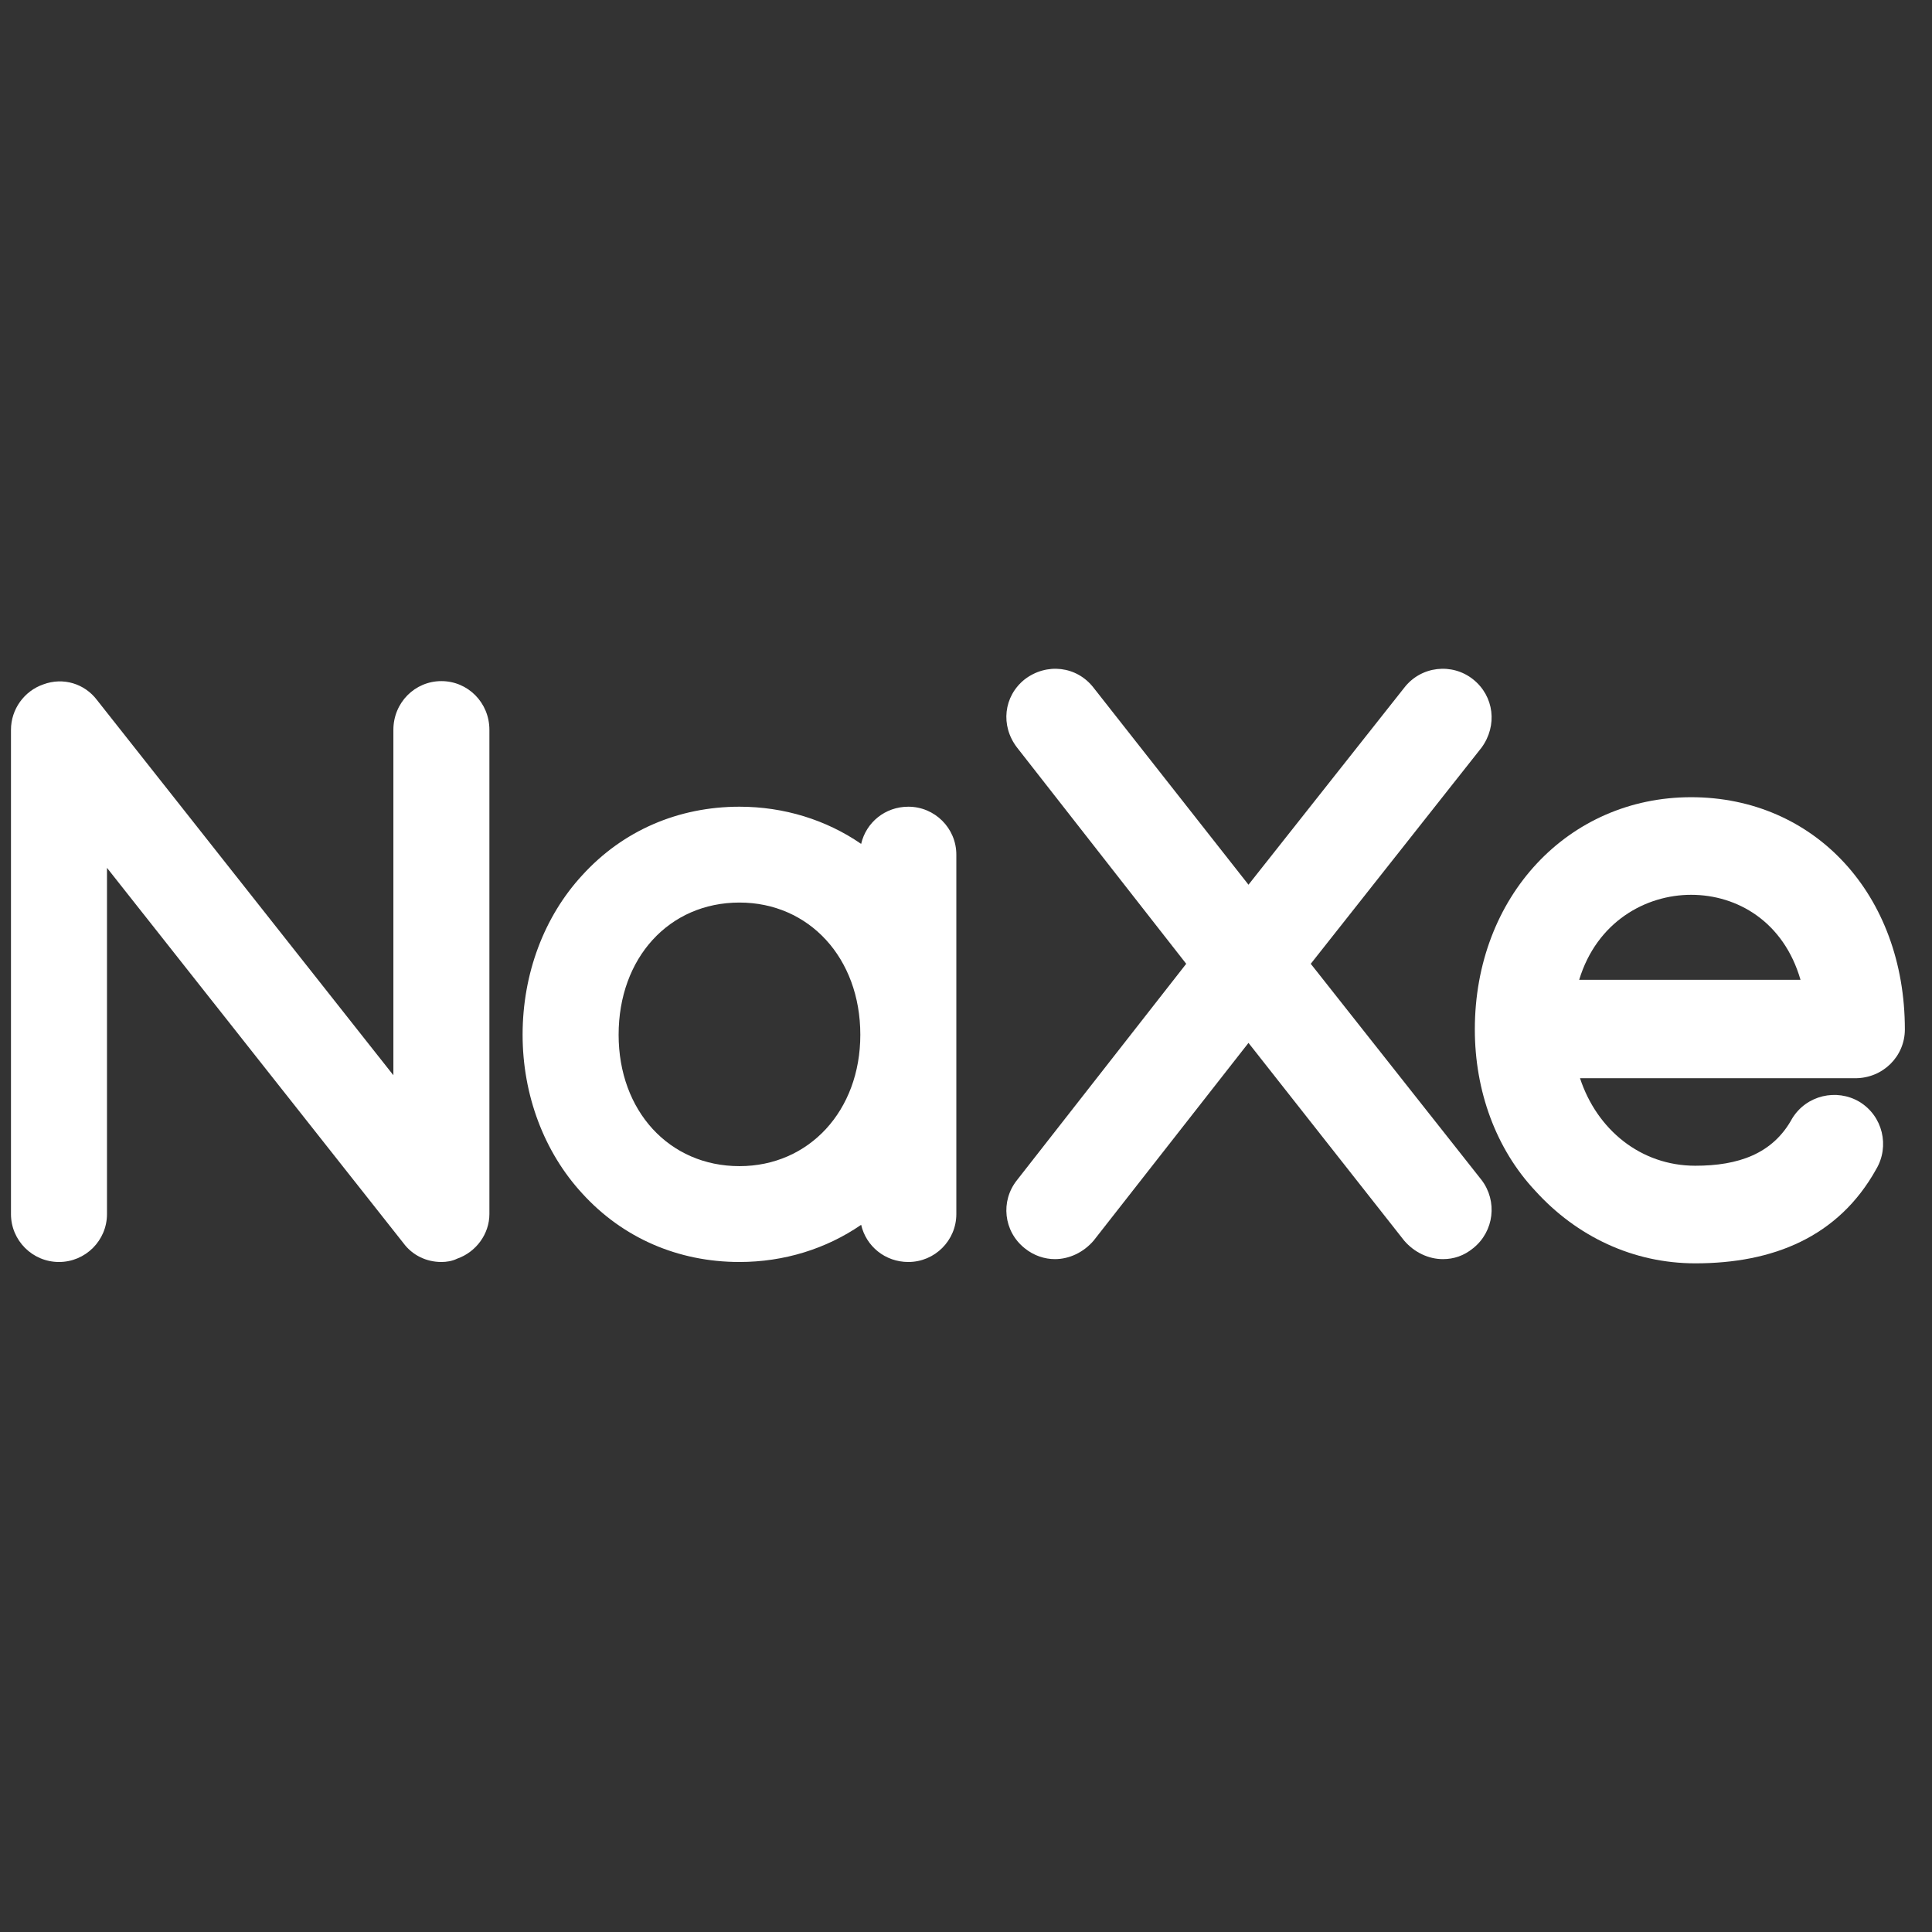 <?xml version="1.0" encoding="UTF-8" standalone="no"?>
<!DOCTYPE svg PUBLIC "-//W3C//DTD SVG 1.1//EN" "http://www.w3.org/Graphics/SVG/1.1/DTD/svg11.dtd">
<svg width="100%" height="100%" viewBox="0 0 101 101" version="1.1" xmlns="http://www.w3.org/2000/svg" xmlns:xlink="http://www.w3.org/1999/xlink" xml:space="preserve" xmlns:serif="http://www.serif.com/" style="fill-rule:evenodd;clip-rule:evenodd;stroke-linejoin:round;stroke-miterlimit:2;">
    <rect x="0" y="0" width="101" height="101" fill="#333333" stroke="none"/>
    <g transform="matrix(1,0,0,1,-4730,-1068)">
        <g id="sodiumxenon_icon" transform="matrix(1,0,0,1,56.08,547.527)">
            <rect x="4674.16" y="521" width="100.045" height="100.045" style="fill:none;"/>
            <g transform="matrix(0.719,0,0,0.766,1890.07,130.489)">
                <g transform="matrix(60.183,0,0,56.392,3871.43,595.245)">
                    <path d="M0.54,0C0.522,0 0.505,-0.008 0.494,-0.023L0.136,-0.477L0.136,-0.058C0.136,-0.026 0.11,0 0.078,0C0.046,0 0.02,-0.026 0.02,-0.058L0.02,-0.644C0.02,-0.669 0.036,-0.691 0.059,-0.699C0.083,-0.708 0.109,-0.7 0.124,-0.68L0.482,-0.226L0.482,-0.644C0.482,-0.677 0.508,-0.703 0.54,-0.703C0.572,-0.703 0.598,-0.677 0.598,-0.644L0.598,-0.058C0.598,-0.034 0.582,-0.012 0.559,-0.004C0.553,-0.001 0.546,0 0.54,0Z" style="fill:white;fill-rule:nonzero;"/>
                </g>
                <g transform="matrix(60.183,0,0,56.392,3908.63,595.245)">
                    <path d="M0.486,-0.551C0.458,-0.551 0.435,-0.532 0.429,-0.506C0.387,-0.535 0.336,-0.551 0.282,-0.551C0.208,-0.551 0.141,-0.522 0.092,-0.468C0.046,-0.418 0.02,-0.349 0.02,-0.275C0.02,-0.202 0.046,-0.133 0.092,-0.083C0.141,-0.029 0.208,0 0.282,0C0.336,0 0.387,-0.016 0.429,-0.045C0.435,-0.019 0.458,0 0.486,0C0.518,0 0.544,-0.026 0.544,-0.058L0.544,-0.493C0.544,-0.525 0.518,-0.551 0.486,-0.551ZM0.282,-0.116C0.197,-0.116 0.136,-0.183 0.136,-0.275C0.136,-0.368 0.197,-0.435 0.282,-0.435C0.366,-0.435 0.428,-0.368 0.428,-0.275C0.428,-0.183 0.366,-0.116 0.282,-0.116Z" style="fill:white;fill-rule:nonzero;"/>
                </g>
            </g>
            <g transform="matrix(0.731,0,0,0.78,1893.97,122.006)">
                <g transform="matrix(60.183,0,0,56.392,3873.63,595.245)">
                    <path d="M0.383,-0.351L0.586,-0.608C0.605,-0.634 0.601,-0.669 0.576,-0.689C0.551,-0.709 0.514,-0.705 0.494,-0.679L0.309,-0.445L0.125,-0.679C0.105,-0.705 0.069,-0.709 0.043,-0.689C0.018,-0.669 0.014,-0.634 0.034,-0.608L0.235,-0.351L0.034,-0.094C0.014,-0.069 0.018,-0.033 0.043,-0.013C0.054,-0.004 0.067,0 0.079,0C0.096,0 0.113,-0.008 0.125,-0.022L0.309,-0.257L0.494,-0.022C0.506,-0.008 0.523,0 0.54,0C0.553,0 0.565,-0.004 0.576,-0.013C0.601,-0.033 0.605,-0.069 0.586,-0.094L0.383,-0.351Z" style="fill:white;fill-rule:nonzero;"/>
                </g>
                <g transform="matrix(60.183,0,0,56.392,3907.21,595.245)">
                    <path d="M0.282,0.005C0.208,0.005 0.141,-0.027 0.092,-0.081C0.045,-0.131 0.02,-0.2 0.02,-0.273C0.02,-0.431 0.131,-0.549 0.277,-0.549C0.424,-0.549 0.531,-0.433 0.531,-0.273C0.531,-0.241 0.505,-0.215 0.472,-0.215L0.145,-0.215C0.165,-0.154 0.217,-0.111 0.282,-0.111C0.333,-0.111 0.374,-0.125 0.397,-0.167C0.414,-0.195 0.45,-0.203 0.477,-0.187C0.505,-0.17 0.513,-0.134 0.497,-0.107C0.452,-0.026 0.374,0.005 0.282,0.005ZM0.144,-0.332L0.407,-0.332C0.387,-0.401 0.332,-0.433 0.277,-0.433C0.223,-0.433 0.165,-0.401 0.144,-0.332Z" style="fill:white;fill-rule:nonzero;"/>
                </g>
            </g>
        </g>
    </g>
</svg>
